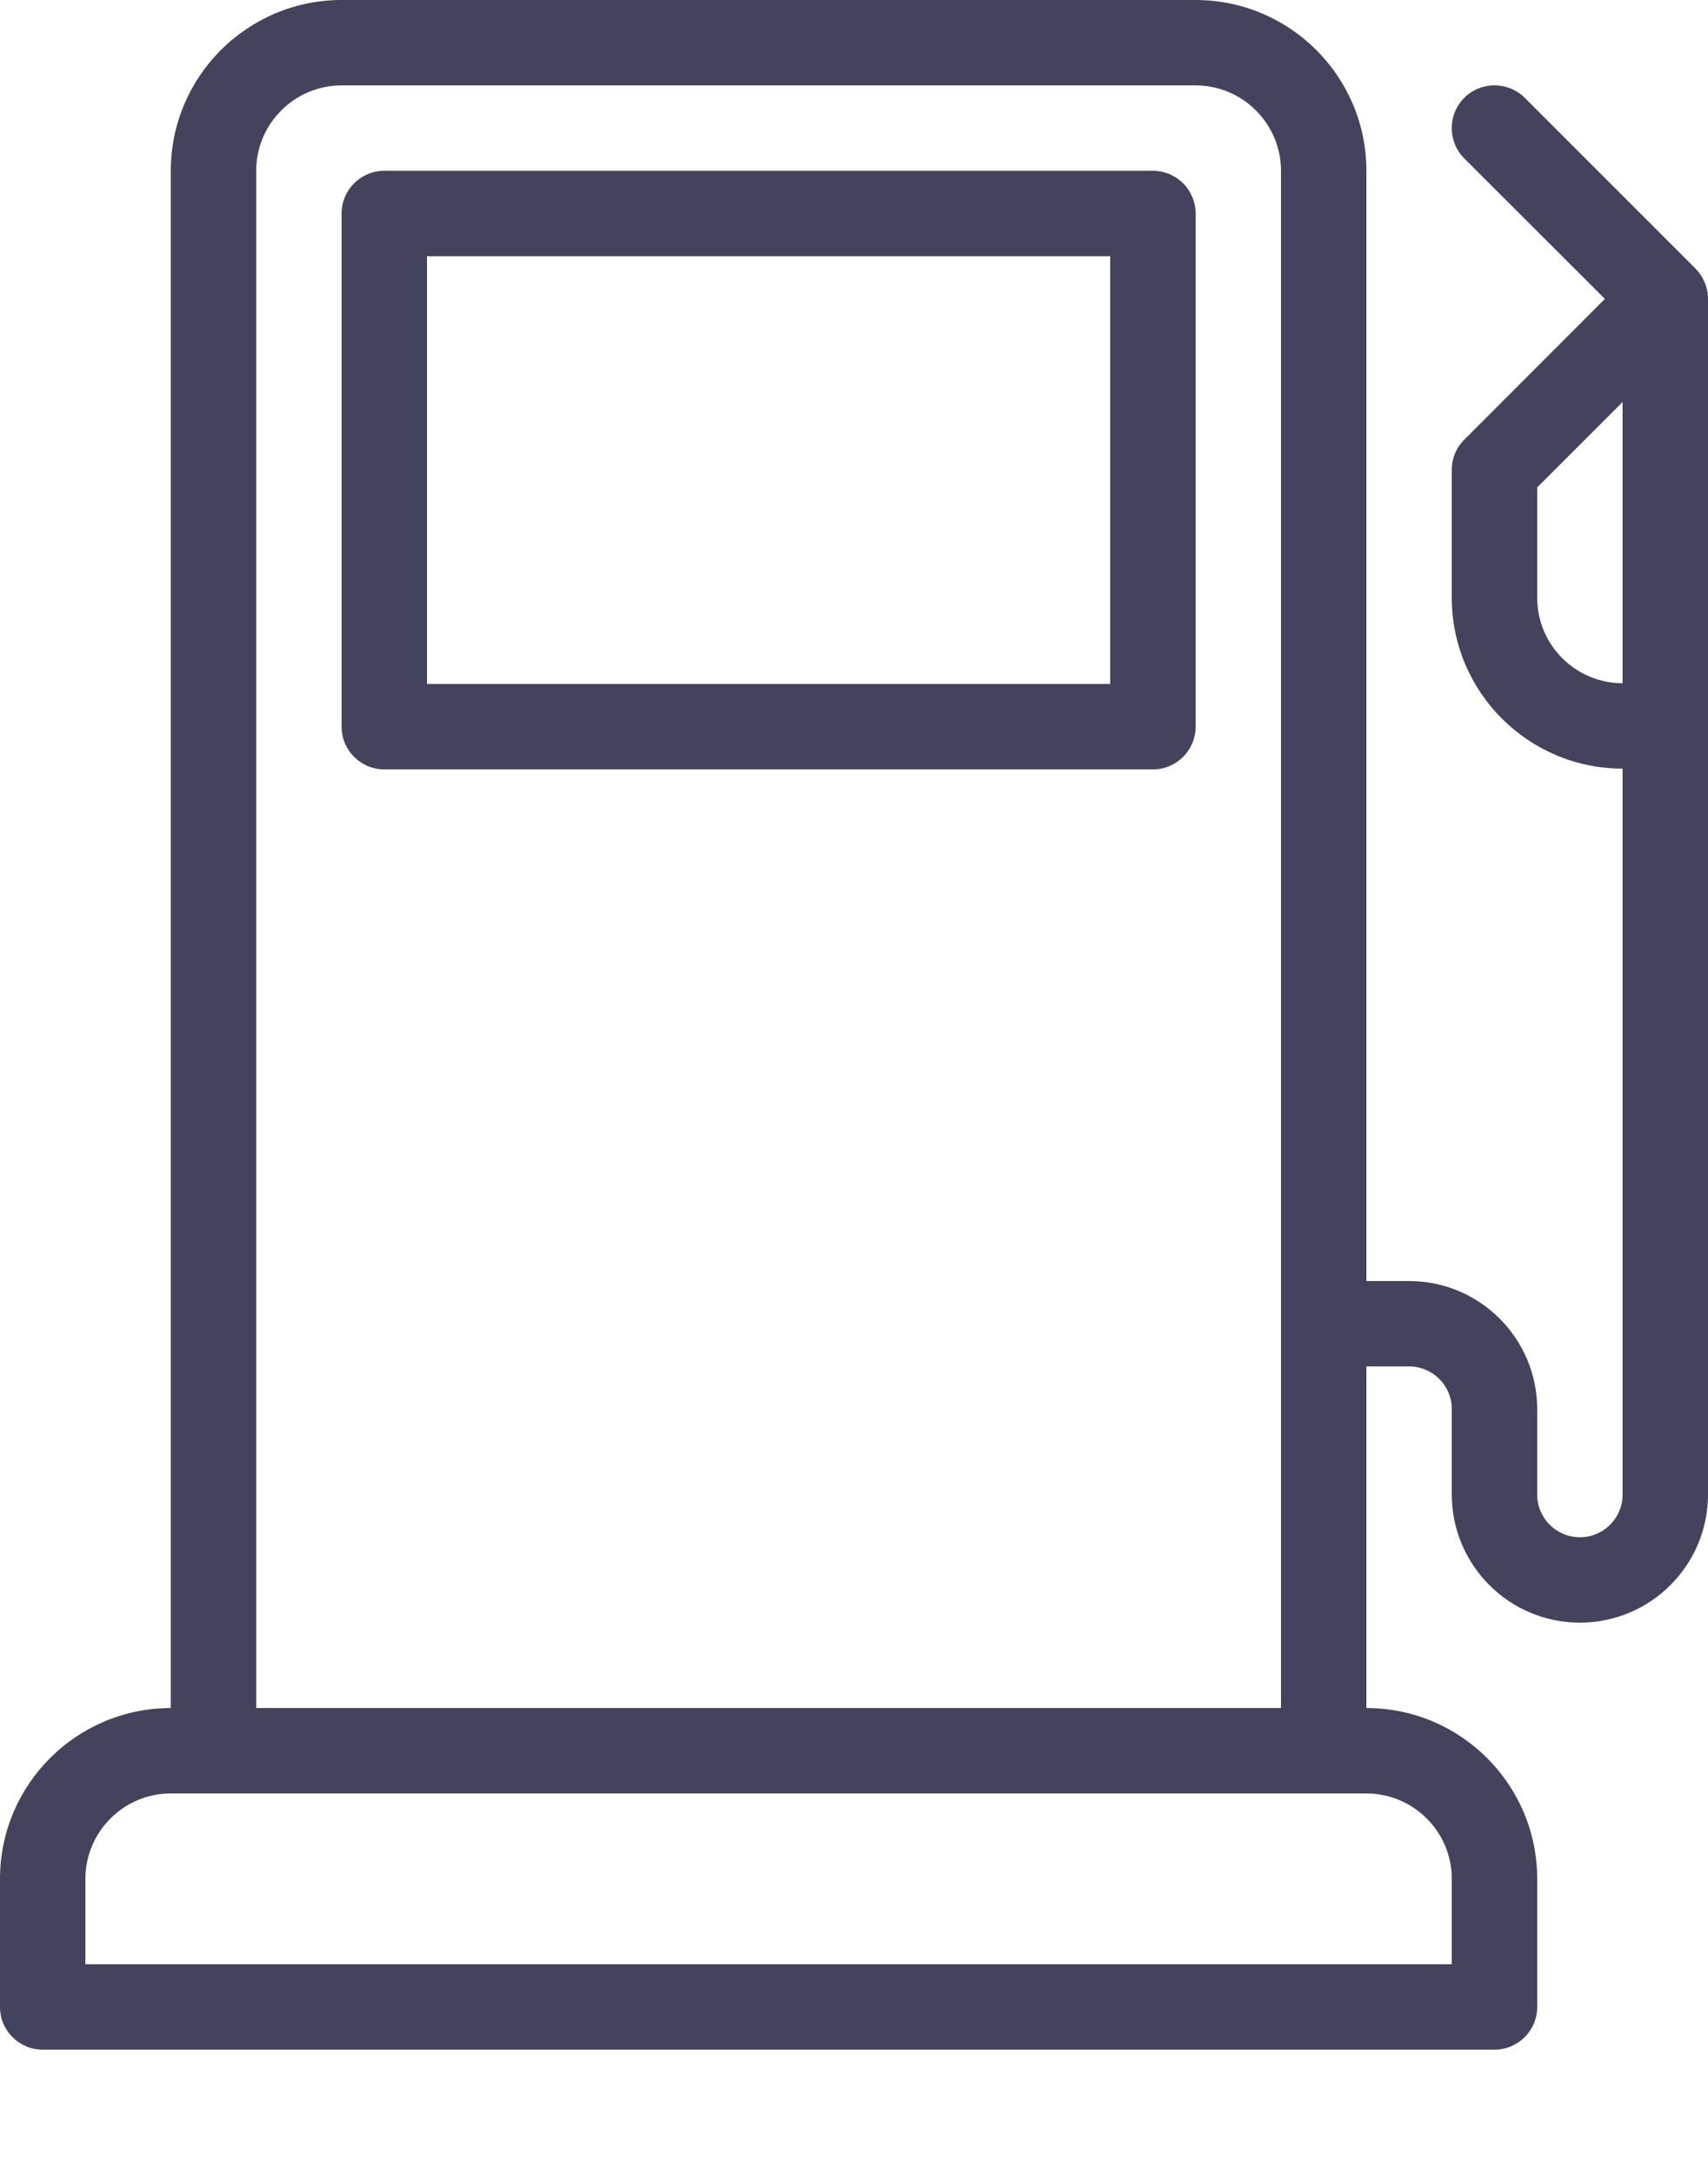 <svg xmlns="http://www.w3.org/2000/svg" width="11" height="14" fill="none" viewBox="0 0 11 14">
    <path fill="#44435E" d="M10.92 1.73L9.82.63c-.108-.107-.282-.107-.39 0-.107.108-.107.282 0 .39l.906.905-.905.906c-.052.051-.081.12-.081.194v.825c0 .607.493 1.1 1.1 1.1v4.675c0 .152-.123.275-.275.275-.152 0-.275-.123-.275-.275v-.55c0-.455-.37-.825-.825-.825H8.8V1.1C8.8.493 8.307 0 7.7 0H2.2c-.607 0-1.1.493-1.1 1.1V11c-.607 0-1.1.493-1.1 1.1v.825c0 .152.123.275.275.275h9.35c.152 0 .275-.123.275-.275V12.1c0-.607-.493-1.1-1.1-1.1V8.8h.275c.152 0 .275.123.275.275v.55c0 .455.37.825.825.825.455 0 .825-.37.825-.825v-7.7c0-.073-.029-.143-.08-.194zM1.65 1.1c0-.303.247-.55.55-.55h5.5c.303 0 .55.247.55.55V11h-6.6V1.1zm7.7 11v.55H.55v-.55c0-.303.247-.55.55-.55h7.7c.303 0 .55.247.55.55zm1.1-7.7c-.303 0-.55-.247-.55-.55v-.711l.55-.55V4.4z"/>
    <path fill="#44435E" d="M7.425 1.1h-4.95c-.152 0-.275.123-.275.275V4.68c0 .152.123.275.275.275h4.95c.152 0 .275-.123.275-.275V1.375c0-.152-.123-.275-.275-.275zM7.15 4.405h-4.4V1.65h4.4v2.755z"/>
</svg>
